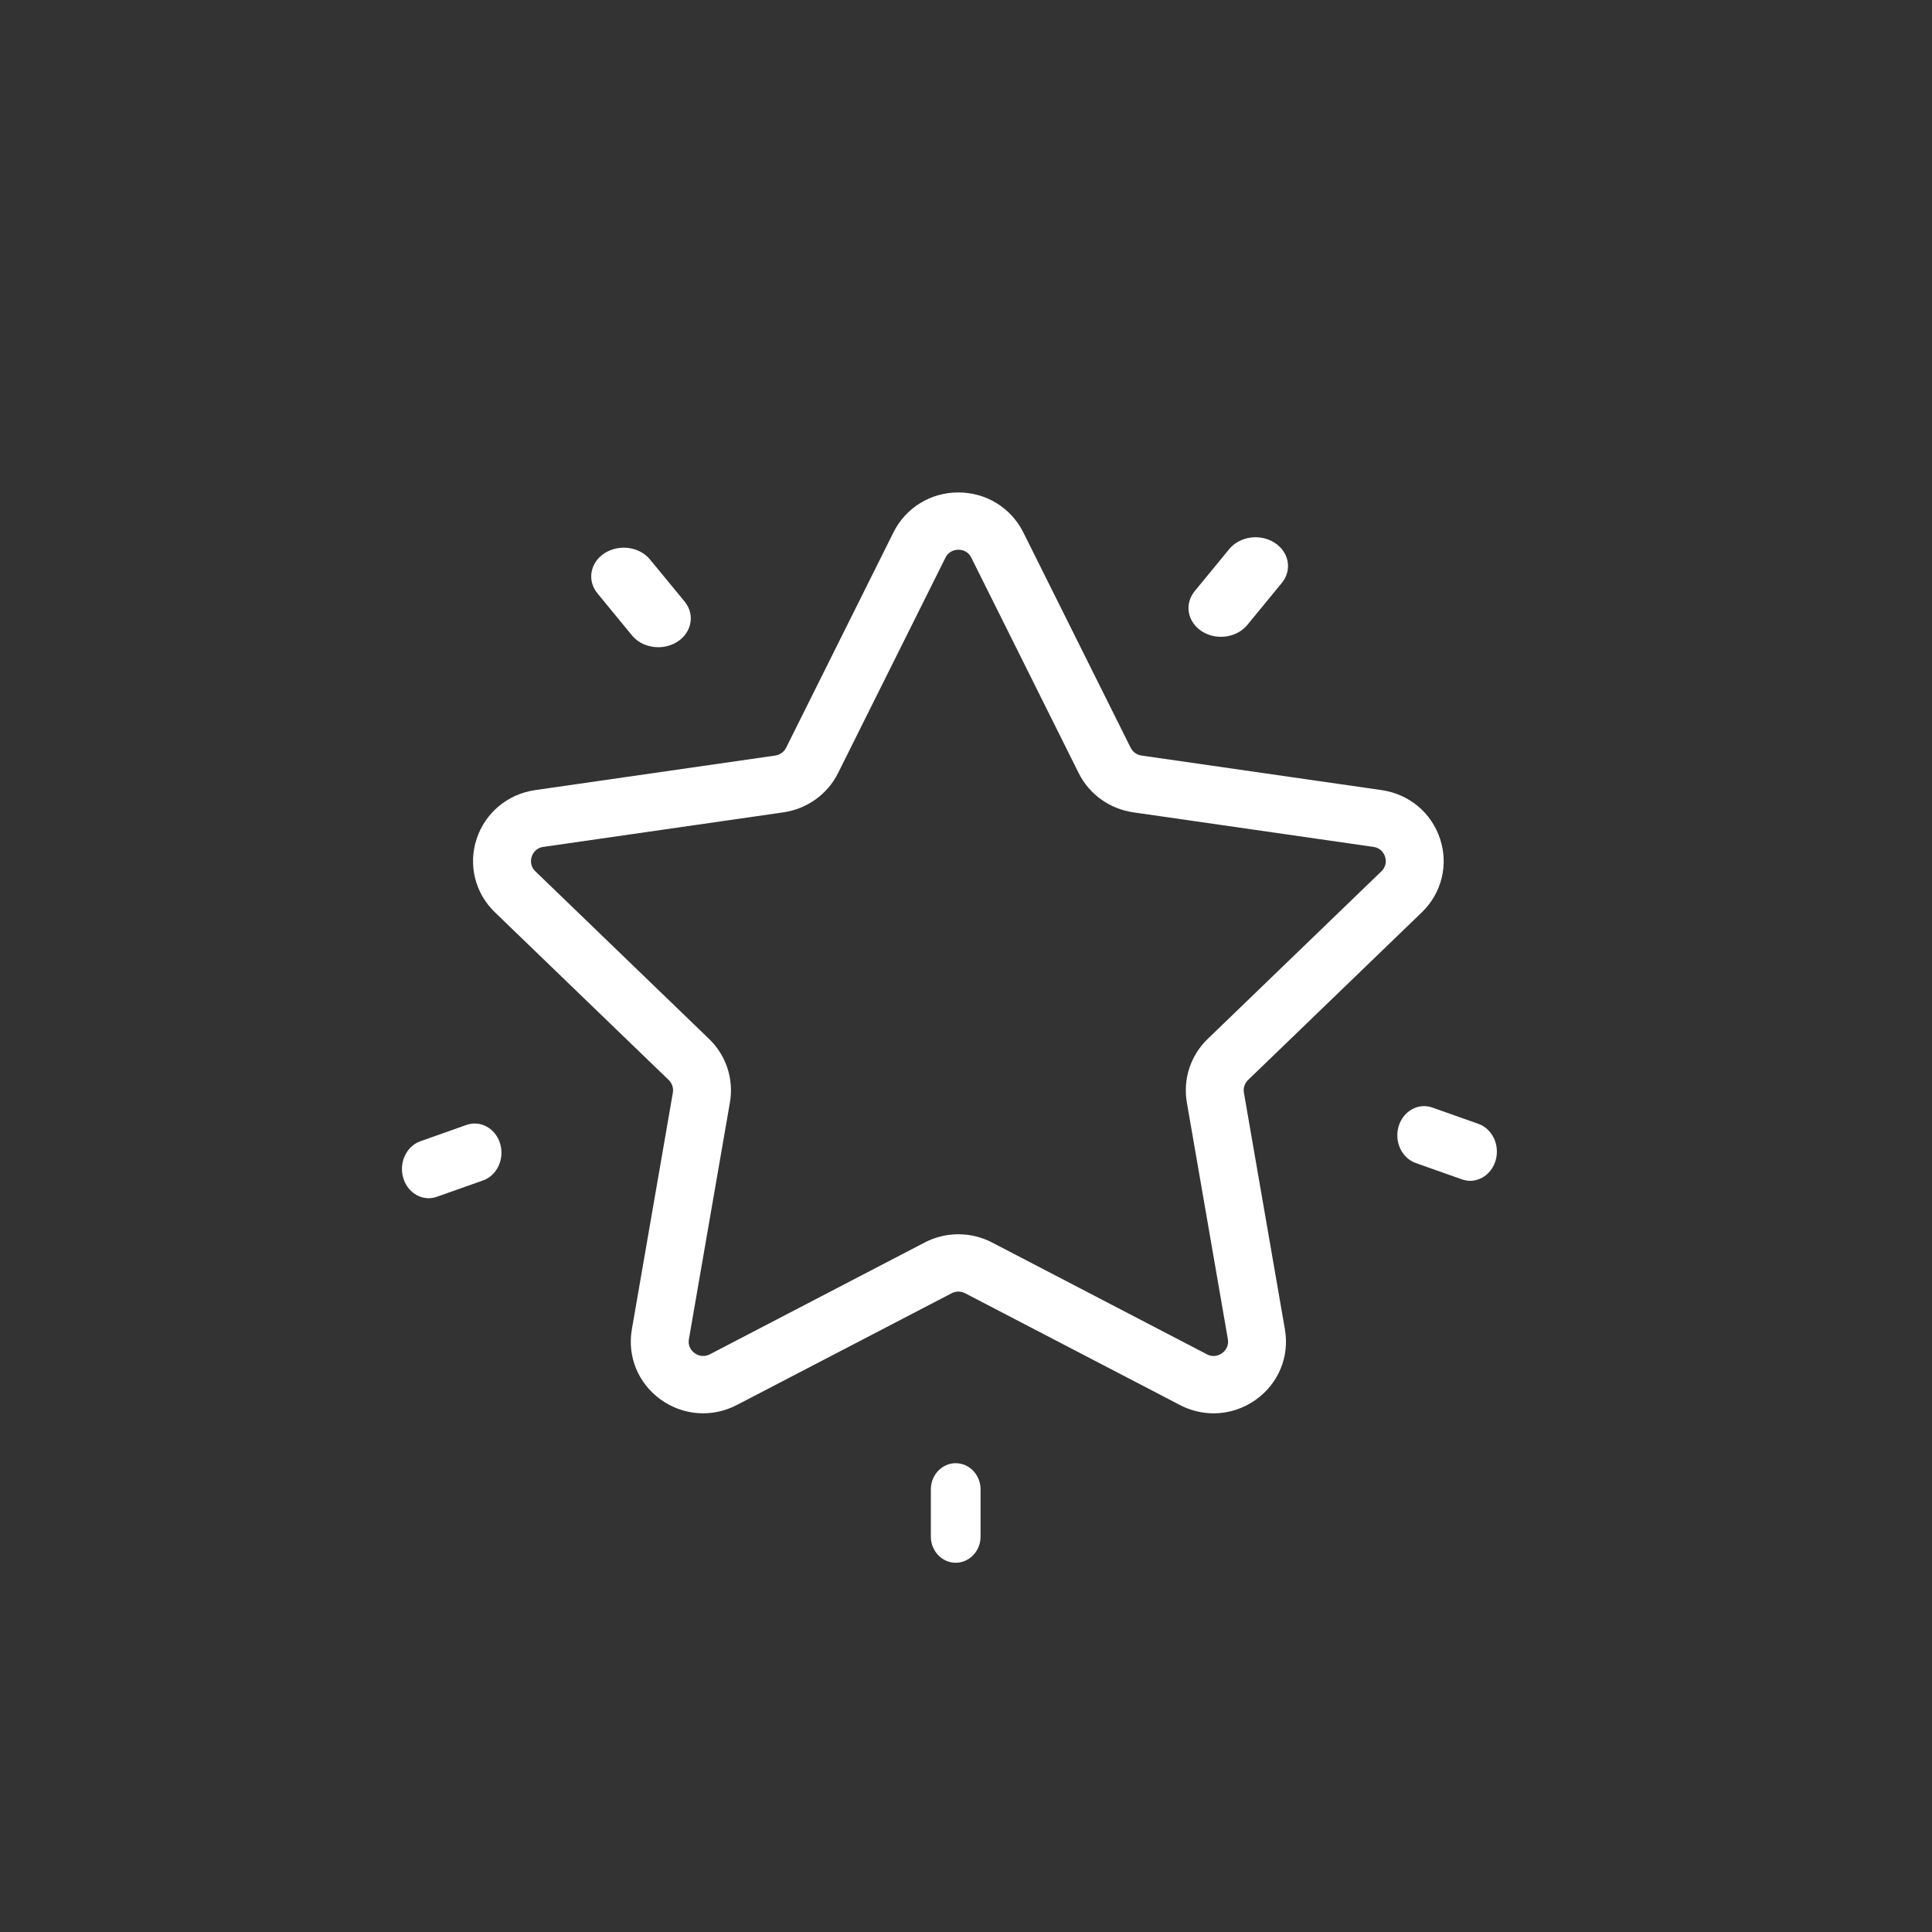 <svg width="26" height="26" viewBox="0 0 26 26" fill="none" xmlns="http://www.w3.org/2000/svg">
    <rect x="0" y="0" width="26" height="26" fill="#333333" stroke="none"/>
    <path d="M19.134 12.278C19.401 12.02 19.496 11.641 19.38 11.29C19.265 10.938 18.964 10.687 18.594 10.633L15.363 10.168C15.299 10.159 15.244 10.12 15.216 10.063L13.771 7.164C13.605 6.833 13.271 6.627 12.897 6.627C12.524 6.627 12.189 6.833 12.024 7.164L10.579 10.063C10.55 10.12 10.496 10.159 10.432 10.168L7.201 10.633C6.831 10.687 6.53 10.938 6.414 11.29C6.299 11.641 6.393 12.02 6.661 12.278L8.999 14.534C9.045 14.579 9.066 14.643 9.055 14.705L8.503 17.891C8.44 18.256 8.589 18.617 8.891 18.834C9.193 19.052 9.586 19.08 9.916 18.908L12.807 17.404C12.864 17.374 12.931 17.374 12.988 17.404L15.879 18.908C16.022 18.983 16.178 19.02 16.333 19.02C16.534 19.02 16.733 18.957 16.904 18.834C17.206 18.617 17.355 18.256 17.292 17.891L16.74 14.705C16.729 14.643 16.75 14.579 16.796 14.534L19.134 12.278ZM15.972 14.836L16.524 18.022C16.542 18.128 16.476 18.189 16.446 18.21C16.417 18.232 16.338 18.276 16.241 18.225L13.351 16.721C13.209 16.647 13.053 16.61 12.898 16.61C12.742 16.61 12.586 16.647 12.444 16.721L9.554 18.225C9.457 18.275 9.378 18.232 9.349 18.21C9.319 18.189 9.253 18.128 9.271 18.022L9.823 14.836C9.877 14.523 9.773 14.204 9.543 13.982L7.205 11.726C7.127 11.65 7.144 11.562 7.156 11.528C7.167 11.494 7.205 11.412 7.313 11.397L10.544 10.932C10.861 10.886 11.136 10.689 11.278 10.404L12.723 7.506C12.771 7.409 12.861 7.398 12.898 7.398C12.934 7.398 13.024 7.408 13.072 7.506V7.506L14.517 10.405C14.659 10.689 14.933 10.886 15.251 10.932L18.482 11.397C18.59 11.412 18.628 11.494 18.639 11.528C18.651 11.562 18.668 11.65 18.59 11.726L16.252 13.982C16.022 14.204 15.918 14.523 15.972 14.836Z" fill="white"/>
    <path d="M17.153 7.304C16.958 7.178 16.684 7.217 16.542 7.39L16.078 7.955C15.936 8.128 15.979 8.37 16.174 8.496C16.252 8.546 16.342 8.57 16.431 8.57C16.567 8.57 16.7 8.515 16.786 8.41L17.25 7.845C17.392 7.672 17.349 7.43 17.153 7.304Z" fill="white"/>
    <path d="M9.213 8.095L8.748 7.53C8.606 7.357 8.333 7.319 8.137 7.444C7.941 7.57 7.898 7.812 8.04 7.985L8.505 8.551C8.59 8.655 8.724 8.71 8.859 8.71C8.948 8.71 9.038 8.686 9.116 8.636C9.311 8.511 9.355 8.268 9.213 8.095Z" fill="white"/>
    <path d="M6.731 15.391C6.669 15.185 6.466 15.072 6.277 15.139L5.658 15.358C5.469 15.425 5.365 15.647 5.427 15.853C5.476 16.019 5.617 16.125 5.769 16.125C5.806 16.125 5.844 16.118 5.881 16.105L6.5 15.886C6.689 15.819 6.792 15.598 6.731 15.391Z" fill="white"/>
    <path d="M12.861 19.691C12.677 19.691 12.527 19.849 12.527 20.043V20.679C12.527 20.873 12.677 21.031 12.861 21.031C13.046 21.031 13.196 20.873 13.196 20.679V20.043C13.196 19.849 13.046 19.691 12.861 19.691Z" fill="white"/>
    <path d="M19.895 15.124L19.276 14.905C19.087 14.838 18.884 14.951 18.822 15.157C18.761 15.364 18.864 15.585 19.054 15.652L19.673 15.871C19.71 15.884 19.747 15.891 19.784 15.891C19.936 15.891 20.077 15.785 20.127 15.619C20.188 15.413 20.085 15.191 19.895 15.124Z" fill="white"/>
</svg>